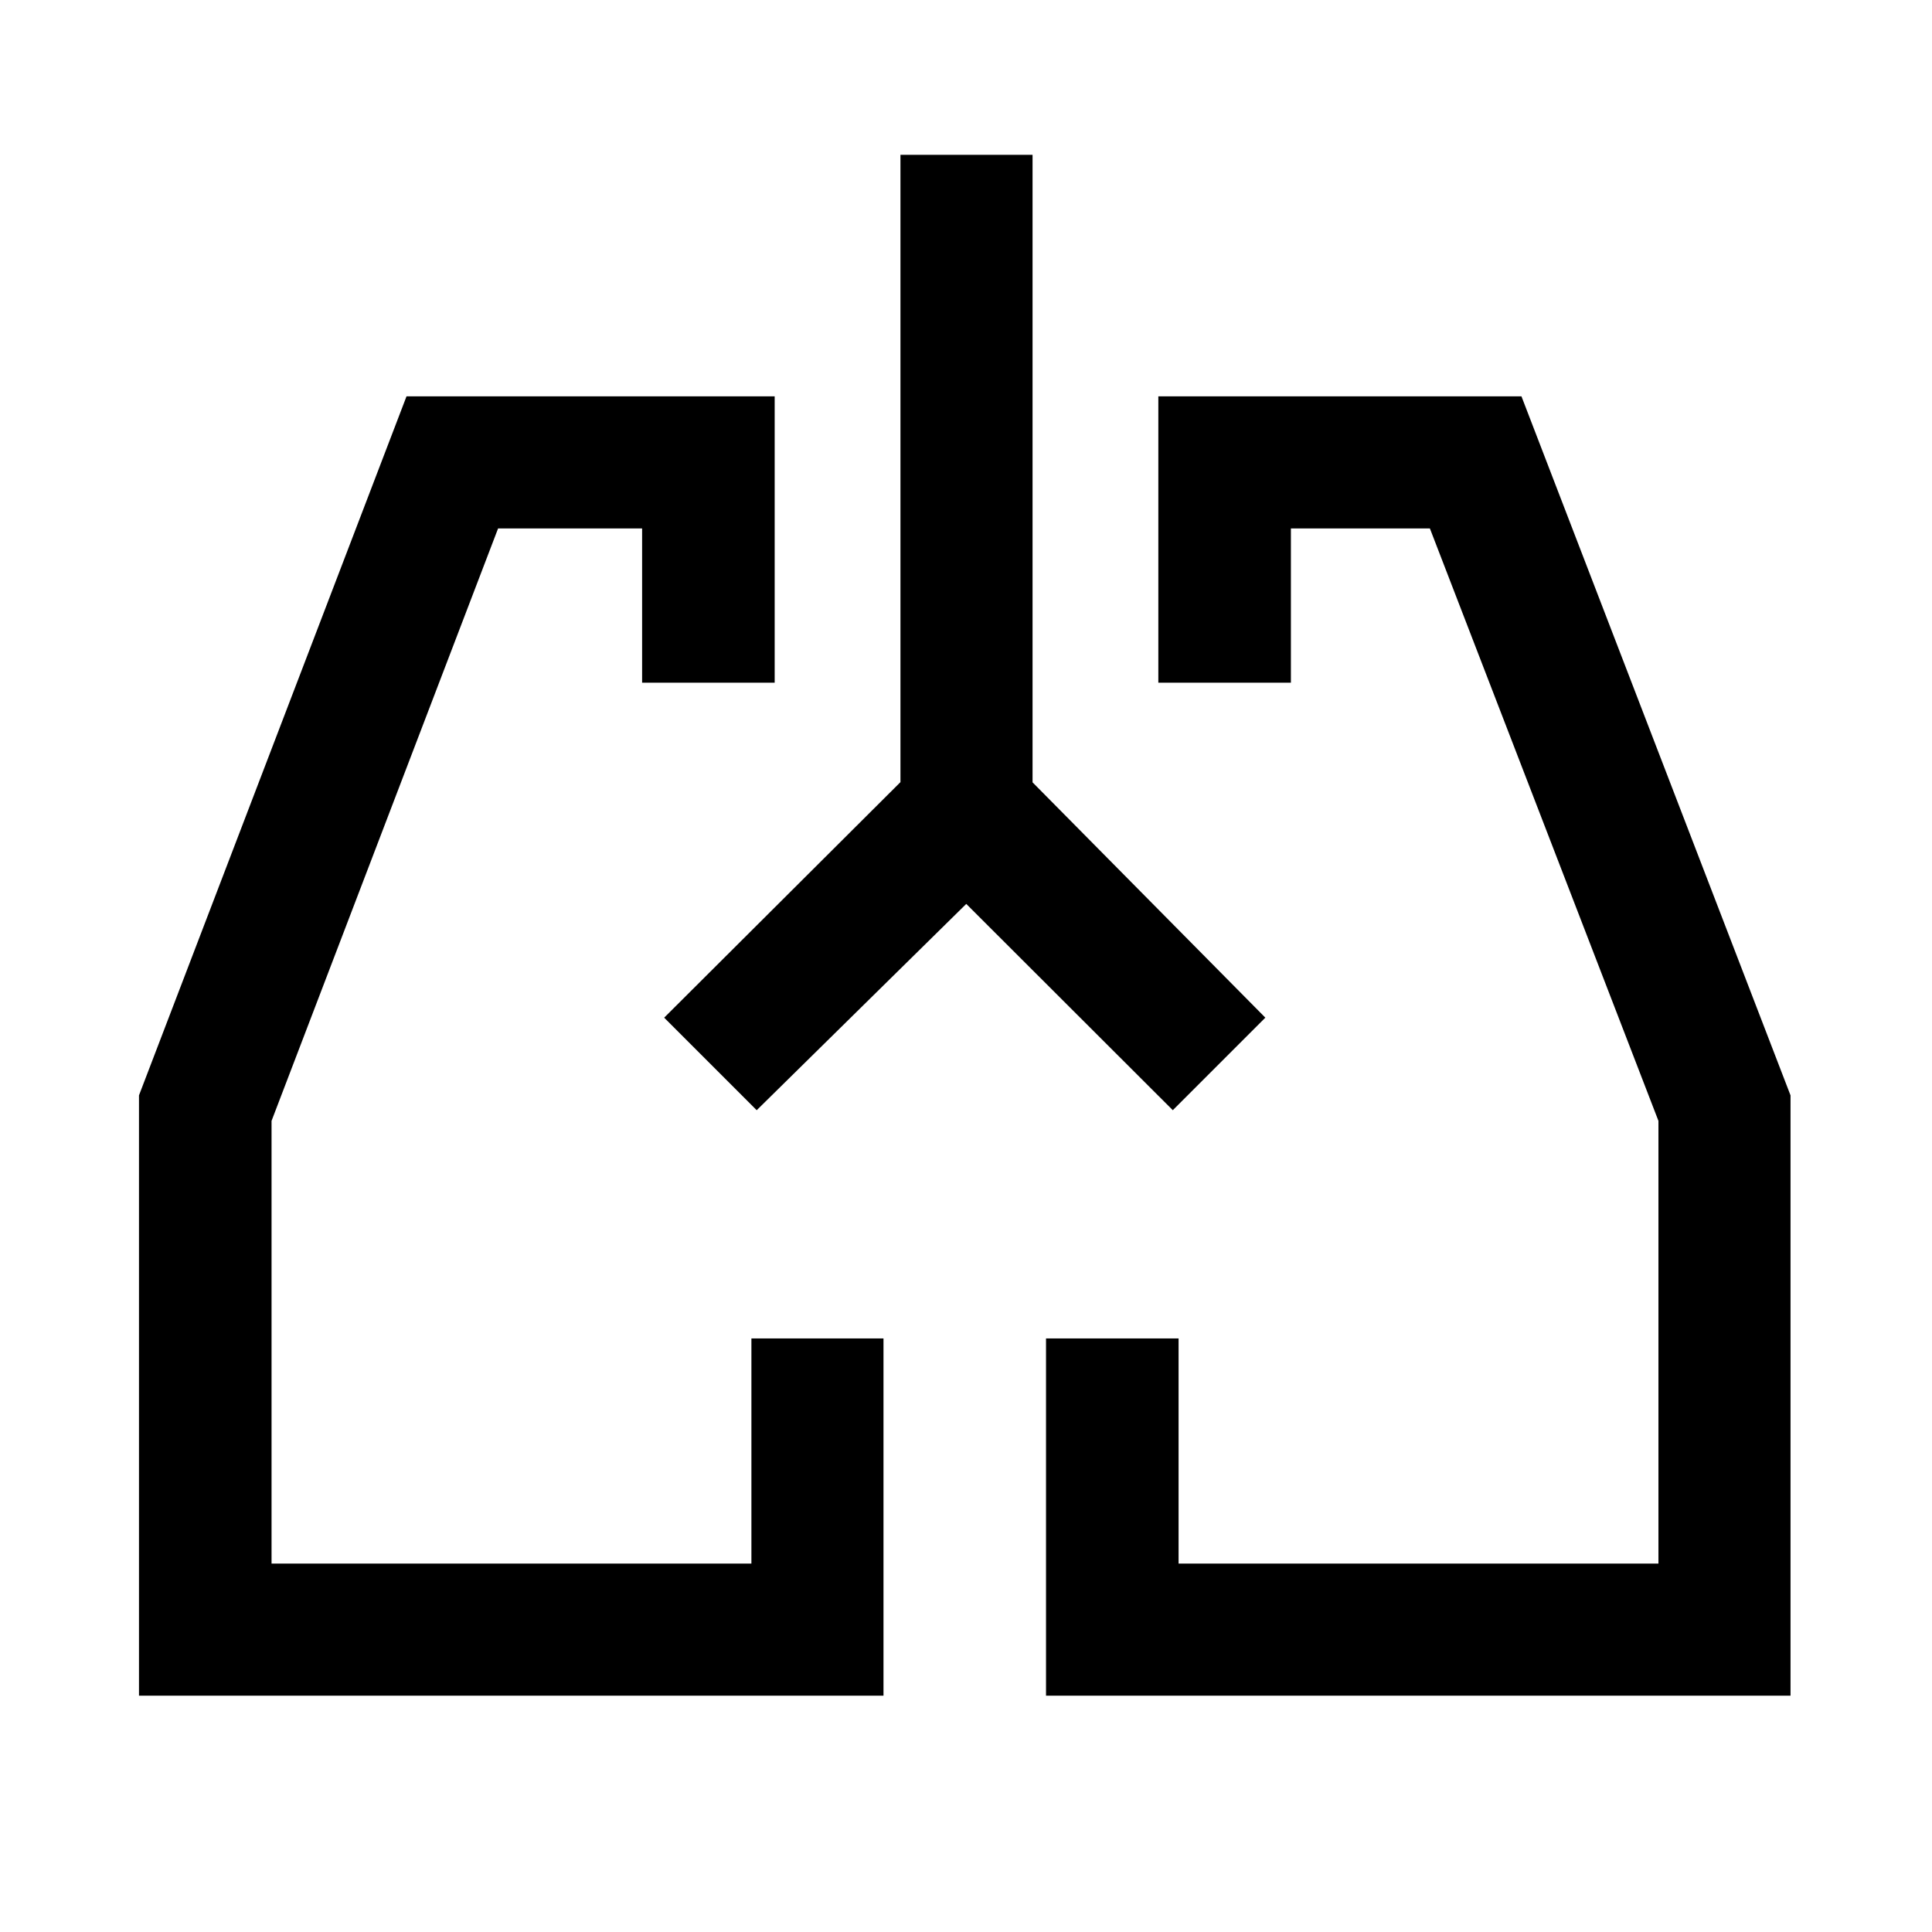 <svg xmlns="http://www.w3.org/2000/svg" height="48" viewBox="0 -960 960 960" width="48"><path d="M439-117.43H69.06v-298.29L202-763.07h182.93v142.29h-65.87v-76.65H247.5L134.93-403.04v219.97h238.44v-111.86H439v177.5Zm450.7 0H519.76v-177.5h65.87v111.86h238.44v-219.97L710.5-697.43h-69.06v76.65h-65.87v-142.29H756l133.7 347.35v298.29ZM353.13-431.46Zm252.74 0Zm-125.74-79.39L376-408.35l-45.98-45.98 117.41-117.04v-311.7h65.64v311.81l115.67 116.93-45.98 45.98-102.63-102.5Z"/></svg>
